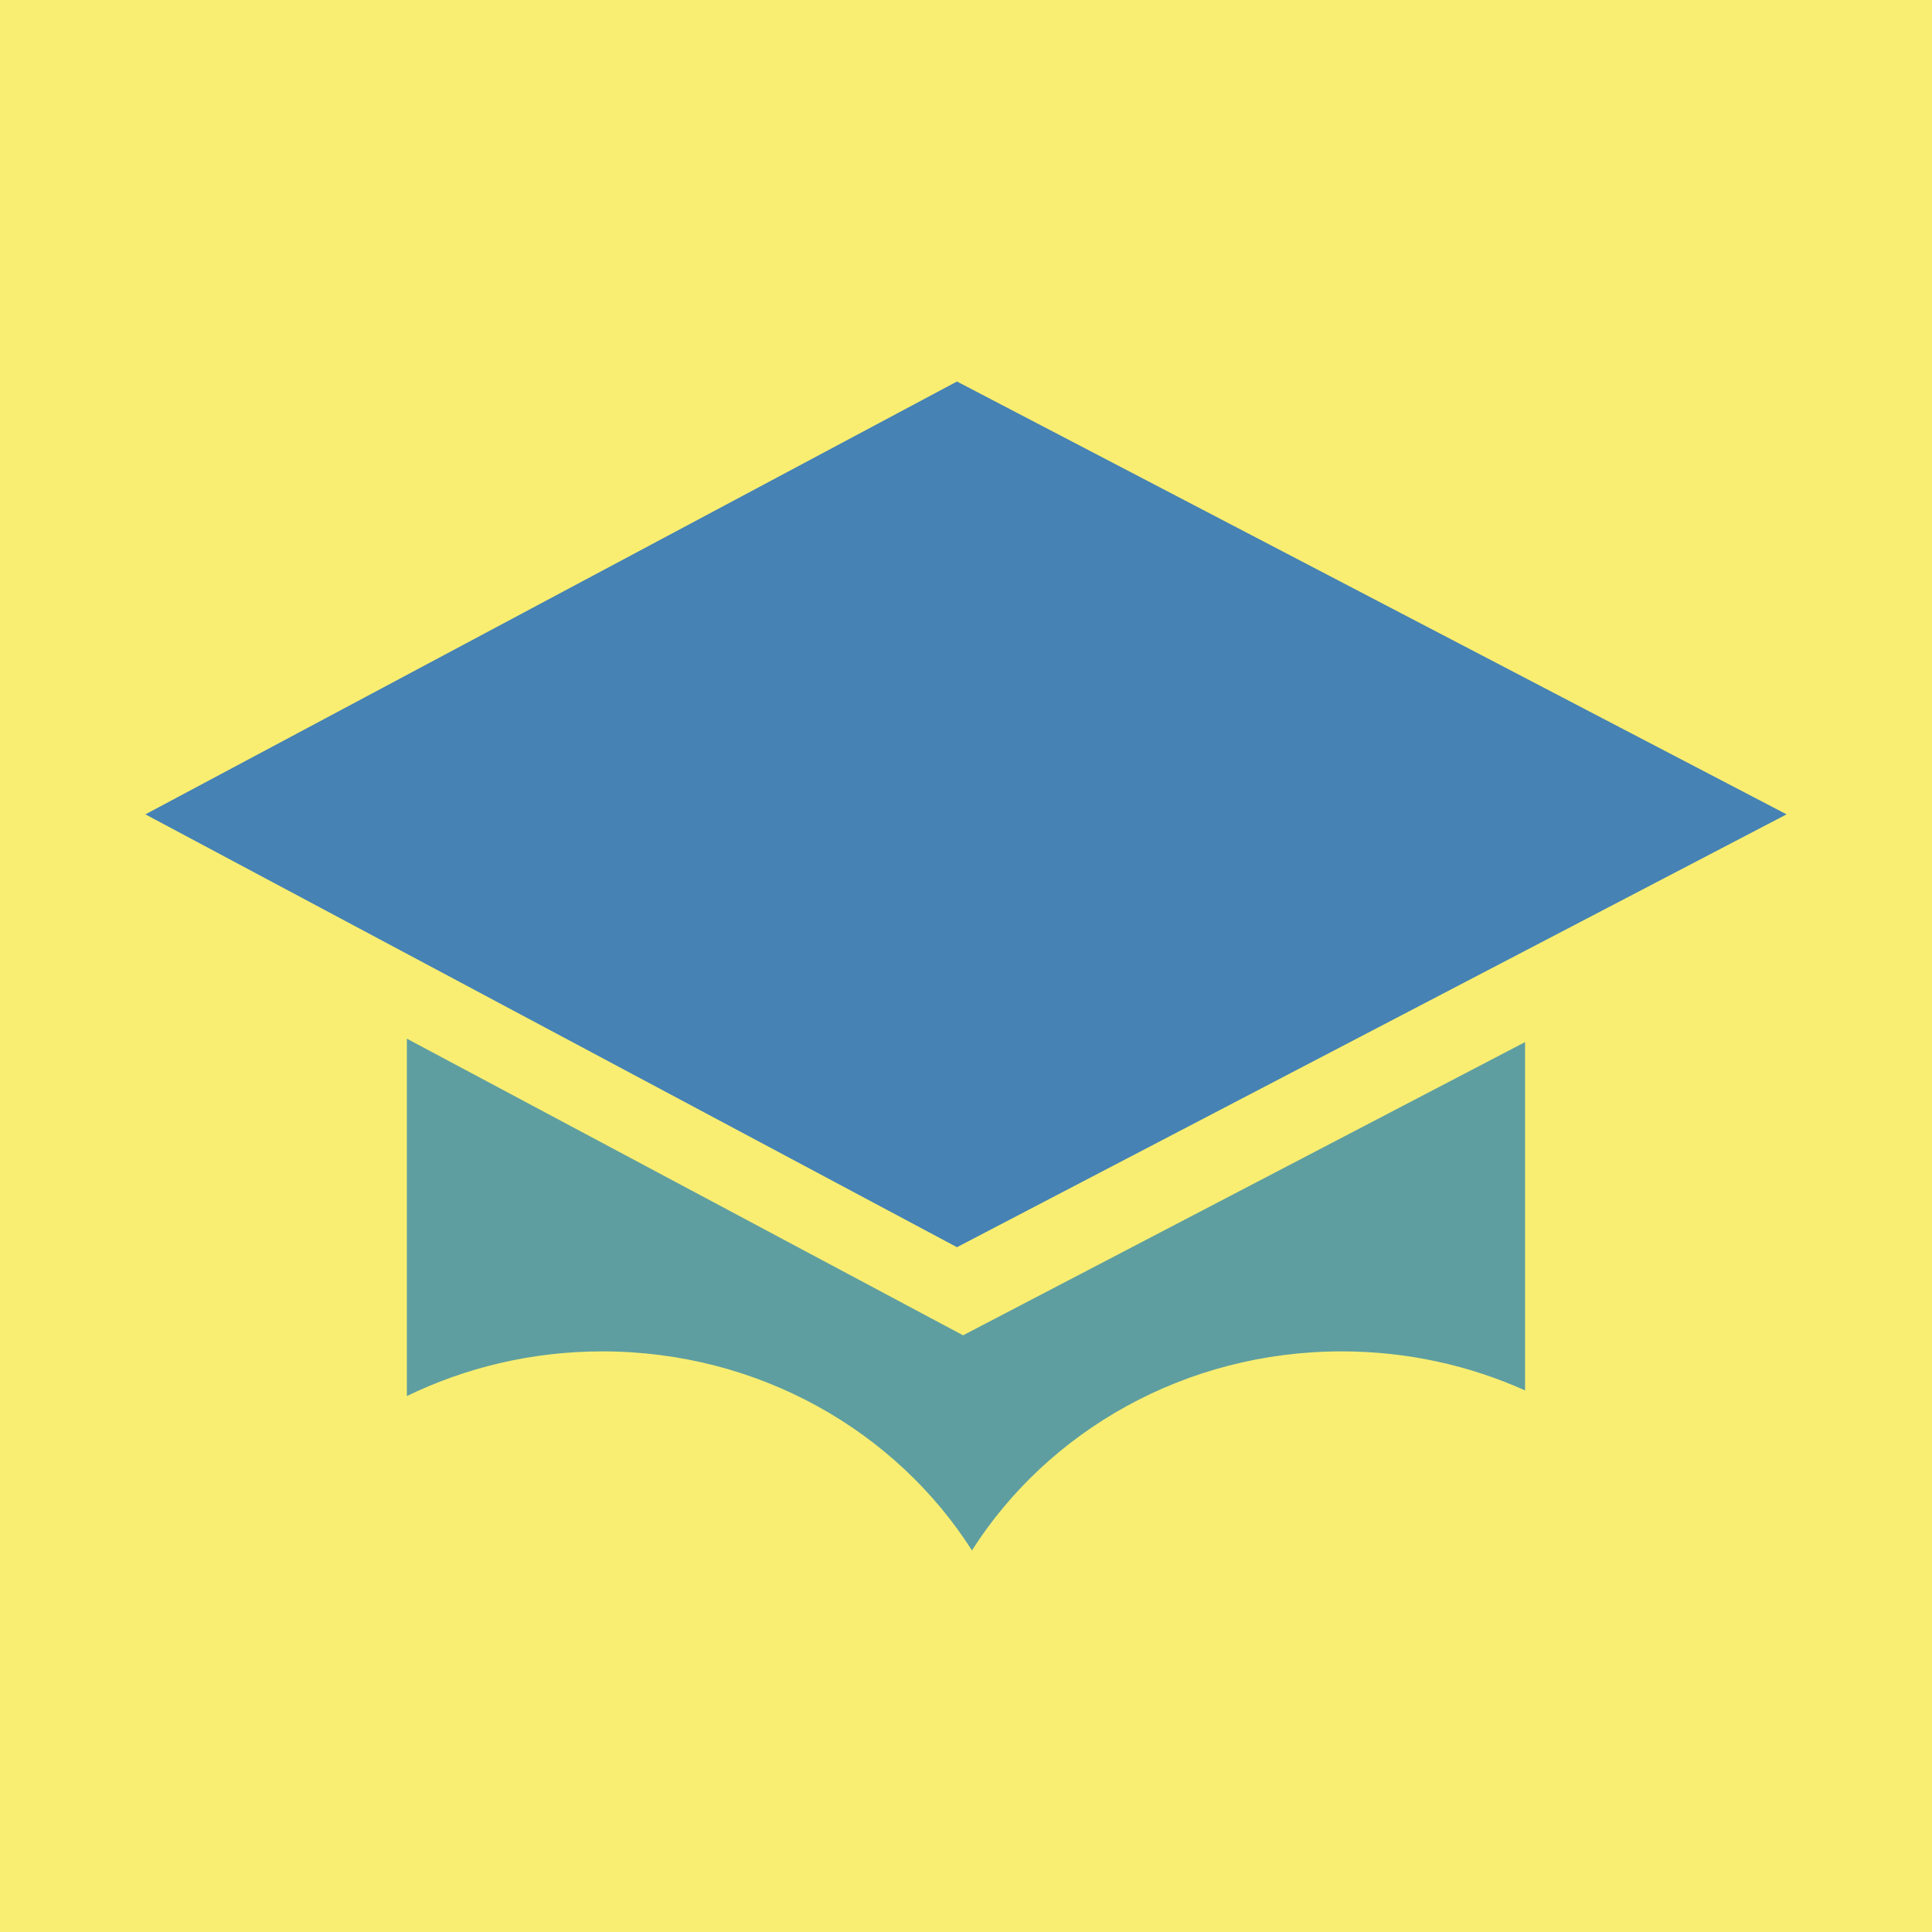 <svg xmlns="http://www.w3.org/2000/svg" width="341.333" height="341.333"><g transform="translate(-197.702 76.745)"><rect width="341.72" height="341.644" x="197.509" y="-76.901" rx="0" ry="0" style="opacity:1;fill:#f9ed70;fill-opacity:.984;fill-rule:nonzero;stroke:none;stroke-width:7.765;stroke-linecap:butt;stroke-miterlimit:4;stroke-dasharray:none;stroke-dashoffset:0;stroke-opacity:.996;paint-order:markers fill stroke"/><path d="M52.14 26.84 30.06 15.32 8.46 26.84l21.6 11.52z" style="fill:#4682b4;fill-opacity:.996" transform="matrix(6.638 0 0 6.638 167.238 -111.035)"/><path d="M-200.453-265.39v72.999c11.992-5.823 25.534-9.128 39.909-9.128 31.972 0 59.98 16.272 75.509 40.652C-69.514-185.247-41.5-201.52-9.52-201.52c13.393 0 26.08 2.87 37.457 7.975v-71.148l-114.788 59.89z" style="fill:#5f9ea0;fill-opacity:1;stroke-width:7.675" transform="translate(442.976 336.322)scale(.865)"/></g></svg>